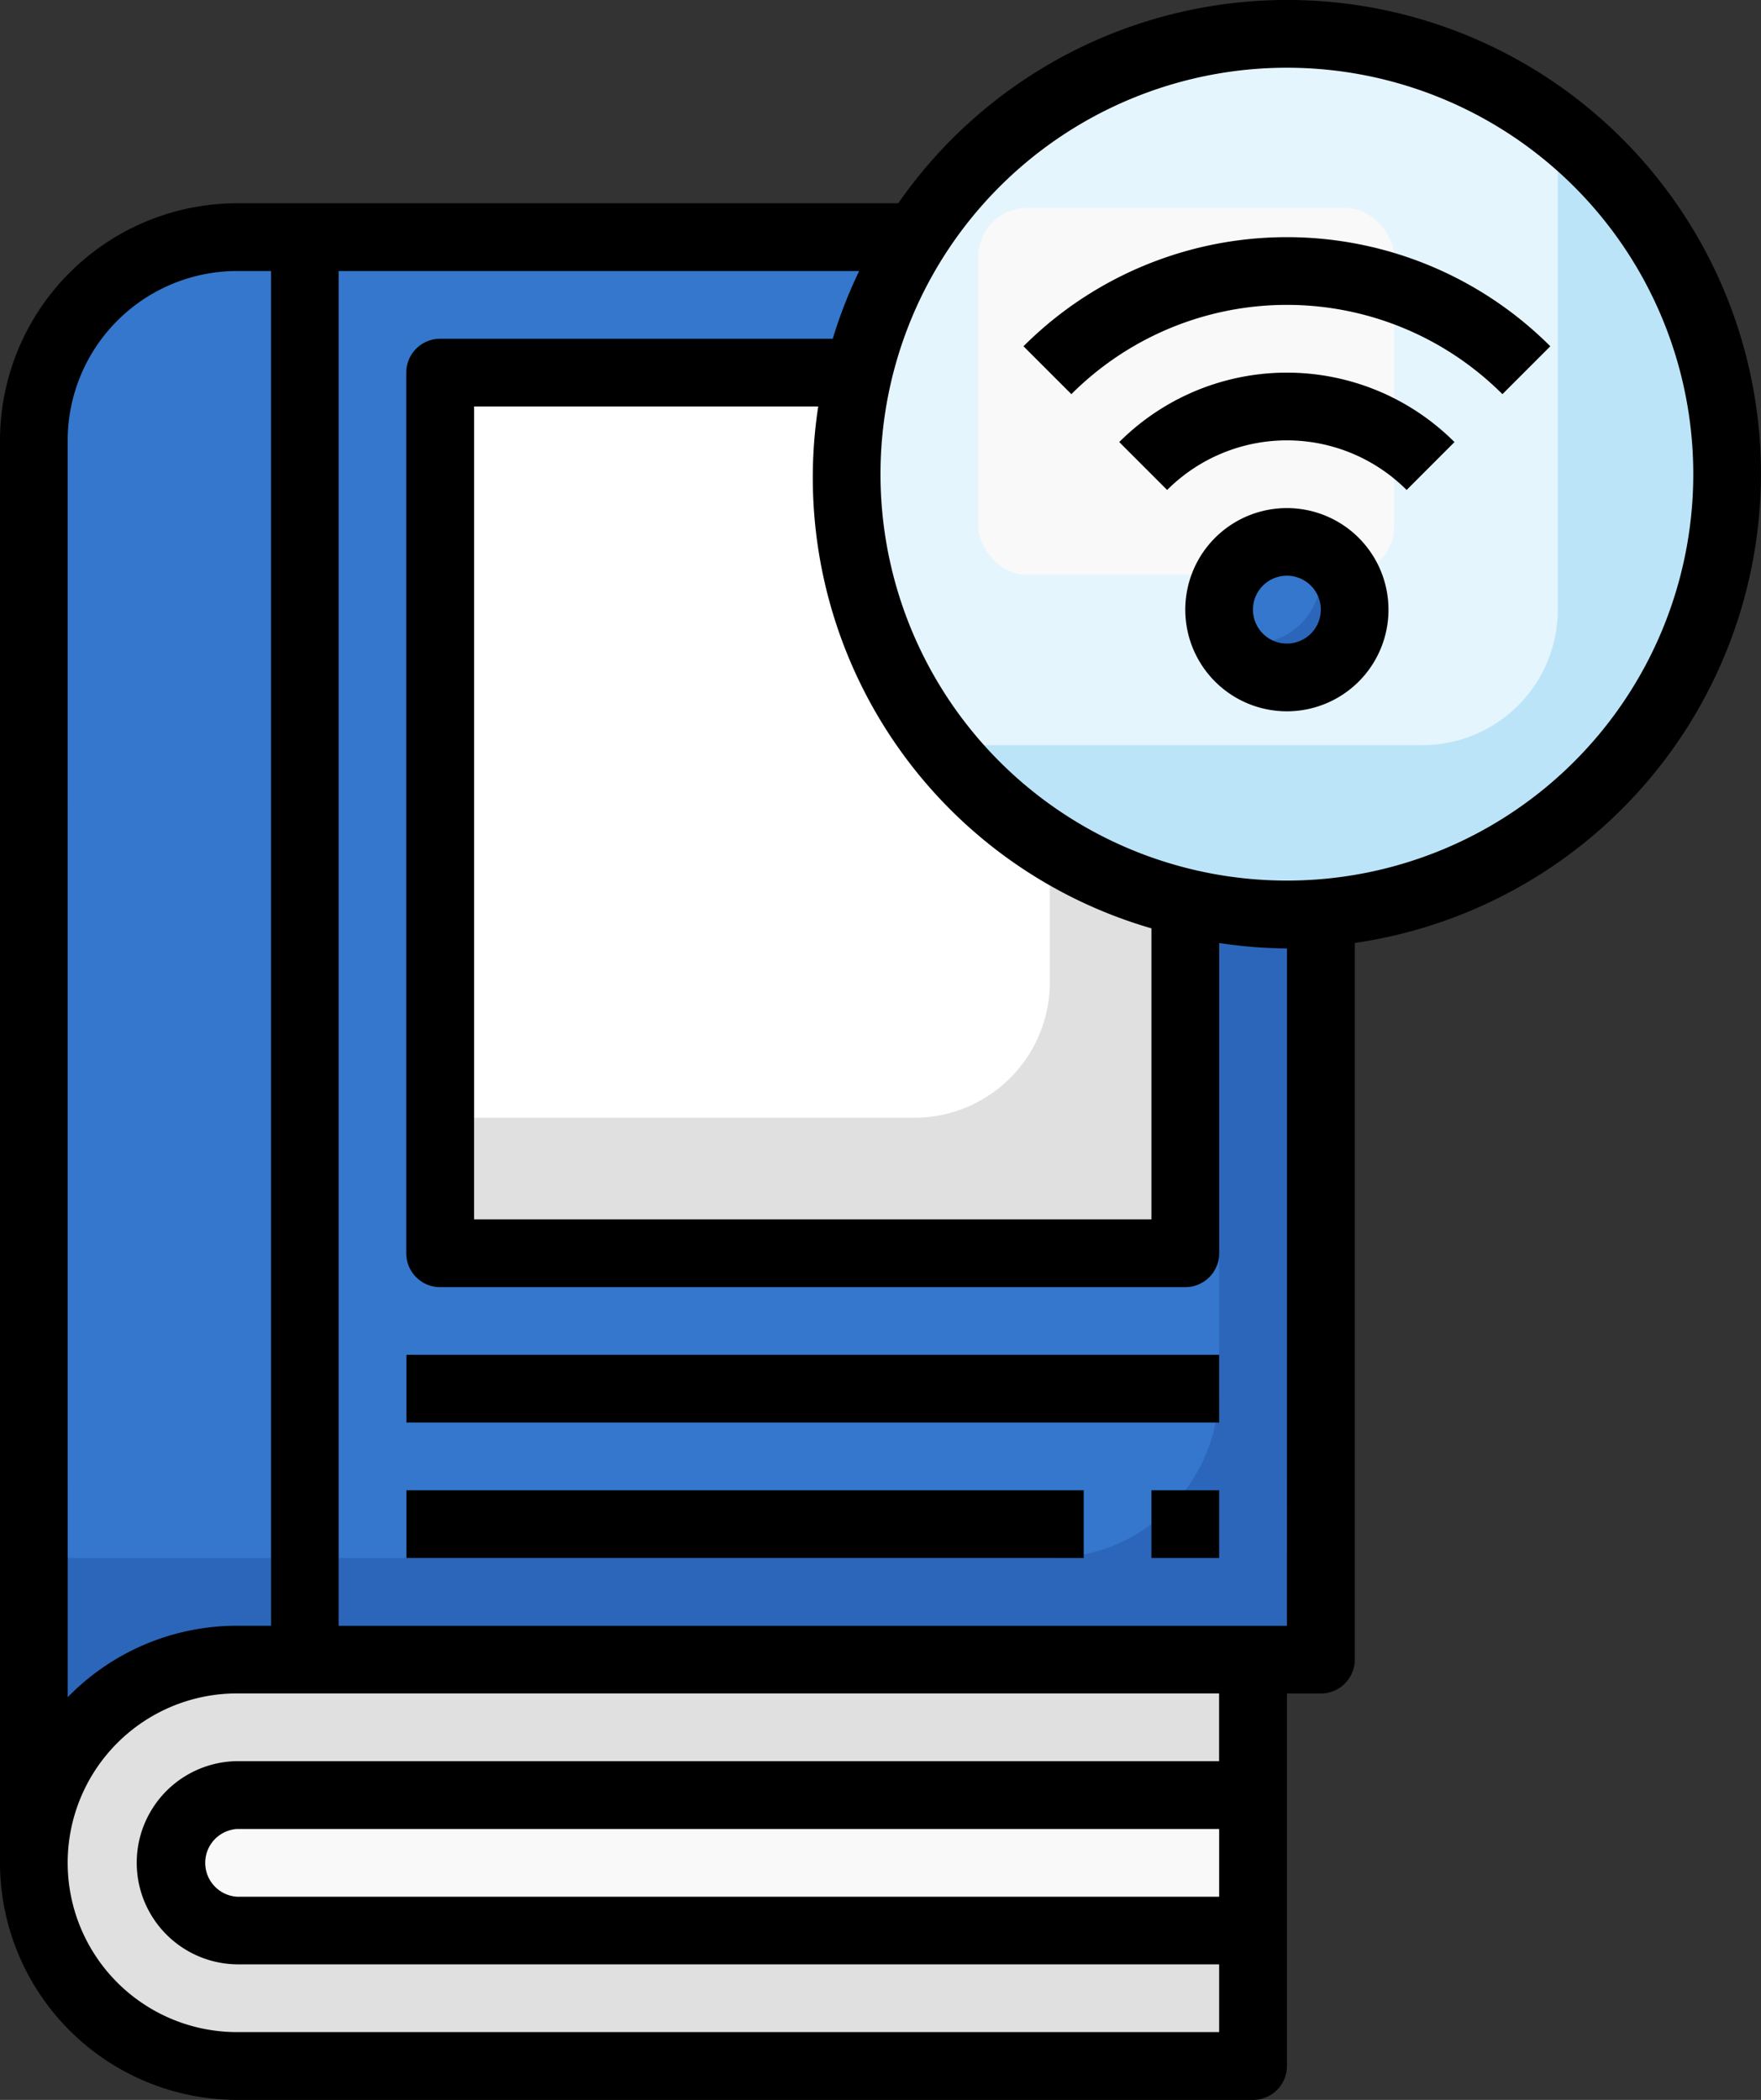<svg xmlns="http://www.w3.org/2000/svg" width="109.003" height="129.969" viewBox="0 0 109.003 129.969">
  <rect x="0" y="0" width="109.003" height="129.969" fill="#333333" stroke="none"/>
  <g id="Layer_10" data-name="Layer 10" transform="translate(-6 -0.998)">
    <path id="Trazado_103220" data-name="Trazado 103220" d="M19.577,8A12.577,12.577,0,0,0,7,20.577v88.041A12.577,12.577,0,0,0,19.577,121.2H82.464V96.041h4.192V8Z" transform="translate(1.096 7.676)" fill="#2b66ba"/>
    <path id="Trazado_103221" data-name="Trazado 103221" d="M19.577,8A12.577,12.577,0,0,0,7,20.577V89.752H69.886A10.481,10.481,0,0,0,80.367,79.271V8Z" transform="translate(1.096 7.676)" fill="#3477cc"/>
    <path id="Trazado_103222" data-name="Trazado 103222" d="M19,12H65.117V66.5H19Z" transform="translate(14.251 12.06)" fill="#e0e0e0"/>
    <path id="Trazado_103223" data-name="Trazado 103223" d="M19,12V58.117H48.347a8.385,8.385,0,0,0,8.385-8.385V12Z" transform="translate(14.251 12.06)" fill="#fff"/>
    <circle id="Elipse_4092" data-name="Elipse 4092" cx="27.251" cy="27.251" r="27.251" transform="translate(58.231 3.269)" fill="#bce4f8"/>
    <path id="Trazado_103224" data-name="Trazado 103224" d="M58.251,2A27.224,27.224,0,0,0,36.8,46.02H66.635a8.385,8.385,0,0,0,8.385-8.385V7.8A27.106,27.106,0,0,0,58.251,2Z" transform="translate(27.405 1.098)" fill="#e4f5fd"/>
    <rect id="Rectángulo_5427" data-name="Rectángulo 5427" width="25.737" height="22.709" rx="3" transform="translate(66.557 13.866)" fill="#f9f9f9"/>
    <path id="Trazado_103225" data-name="Trazado 103225" d="M19.577,50H82.464V75.155H19.577a12.577,12.577,0,1,1,0-25.155Z" transform="translate(1.096 53.716)" fill="#e0e0e0"/>
    <path id="Trazado_103226" data-name="Trazado 103226" d="M19.577,50H82.464V75.155H19.577a12.577,12.577,0,1,1,0-25.155Z" transform="translate(1.096 53.716)" fill="#e0e0e0"/>
    <path id="Trazado_103227" data-name="Trazado 103227" d="M14,8h4.192V96.041H14Z" transform="translate(8.77 7.676)" fill="#3e89de"/>
    <circle id="Elipse_4093" data-name="Elipse 4093" cx="4.163" cy="4.163" r="4.163" transform="translate(81.697 34.305)" fill="#2b66ba"/>
    <path id="Trazado_103228" data-name="Trazado 103228" d="M46.192,17a4.167,4.167,0,0,0-3.612,6.289H44.1A4.192,4.192,0,0,0,48.289,19.1V17.581A4.165,4.165,0,0,0,46.192,17Z" transform="translate(39.464 17.541)" fill="#3477cc"/>
    <path id="Trazado_103229" data-name="Trazado 103229" d="M15.192,54a4.192,4.192,0,1,0,0,8.385H78.079V54Z" transform="translate(5.481 58.101)" fill="#f9f9f9"/>
    <path id="Trazado_103230" data-name="Trazado 103230" d="M115,30.349a29.324,29.324,0,0,0-53.4-16.77H20.673A14.69,14.69,0,0,0,6,28.253v88.041a14.69,14.69,0,0,0,14.673,14.673H83.56a2.1,2.1,0,0,0,2.1-2.1V105.813h2.1a2.1,2.1,0,0,0,2.1-2.1V59.361A29.366,29.366,0,0,0,115,30.349Zm-104.811-2.1A10.494,10.494,0,0,1,20.673,17.772h2.1V101.62h-2.1a14.626,14.626,0,0,0-10.482,4.424Zm10.481,98.522a10.481,10.481,0,0,1,0-20.962h60.79v4.192H20.673a6.289,6.289,0,0,0,0,12.577h60.79v4.192ZM81.464,114.2v4.192H20.673a2.1,2.1,0,0,1,0-4.192Zm4.192-12.577H26.962V17.772H59.181a29.062,29.062,0,0,0-1.635,4.192h-24.3a2.1,2.1,0,0,0-2.1,2.1v54.5a2.1,2.1,0,0,0,2.1,2.1H79.367a2.1,2.1,0,0,0,2.1-2.1v-19.2a29.106,29.106,0,0,0,4.192.335ZM77.271,58.459V76.466H35.347V26.157h21.3a29.043,29.043,0,0,0,20.627,32.3ZM85.656,55.5a25.155,25.155,0,1,1,25.155-25.155A25.155,25.155,0,0,1,85.656,55.5Z" transform="translate(0 0)"/>
    <path id="Trazado_103231" data-name="Trazado 103231" d="M47.289,16a6.289,6.289,0,1,0,6.289,6.289A6.289,6.289,0,0,0,47.289,16Zm0,8.385a2.1,2.1,0,1,1,2.1-2.1A2.1,2.1,0,0,1,47.289,24.385Z" transform="translate(38.367 16.445)"/>
    <path id="Trazado_103232" data-name="Trazado 103232" d="M39.05,16.3l2.964,2.964a10.481,10.481,0,0,1,14.824,0L59.8,16.3a14.673,14.673,0,0,0-20.752,0Z" transform="translate(36.23 12.06)"/>
    <path id="Trazado_103233" data-name="Trazado 103233" d="M36.222,14.754l2.964,2.964a18.866,18.866,0,0,1,26.681,0l2.964-2.964a23.058,23.058,0,0,0-32.609,0Z" transform="translate(33.13 7.676)"/>
    <path id="Trazado_103234" data-name="Trazado 103234" d="M18,41H68.309v4.192H18Z" transform="translate(13.155 43.851)"/>
    <path id="Trazado_103235" data-name="Trazado 103235" d="M18,45H59.924v4.192H18Z" transform="translate(13.155 48.235)"/>
    <path id="Trazado_103236" data-name="Trazado 103236" d="M40,45h4.192v4.192H40Z" transform="translate(37.271 48.235)"/>
  </g>
</svg>

